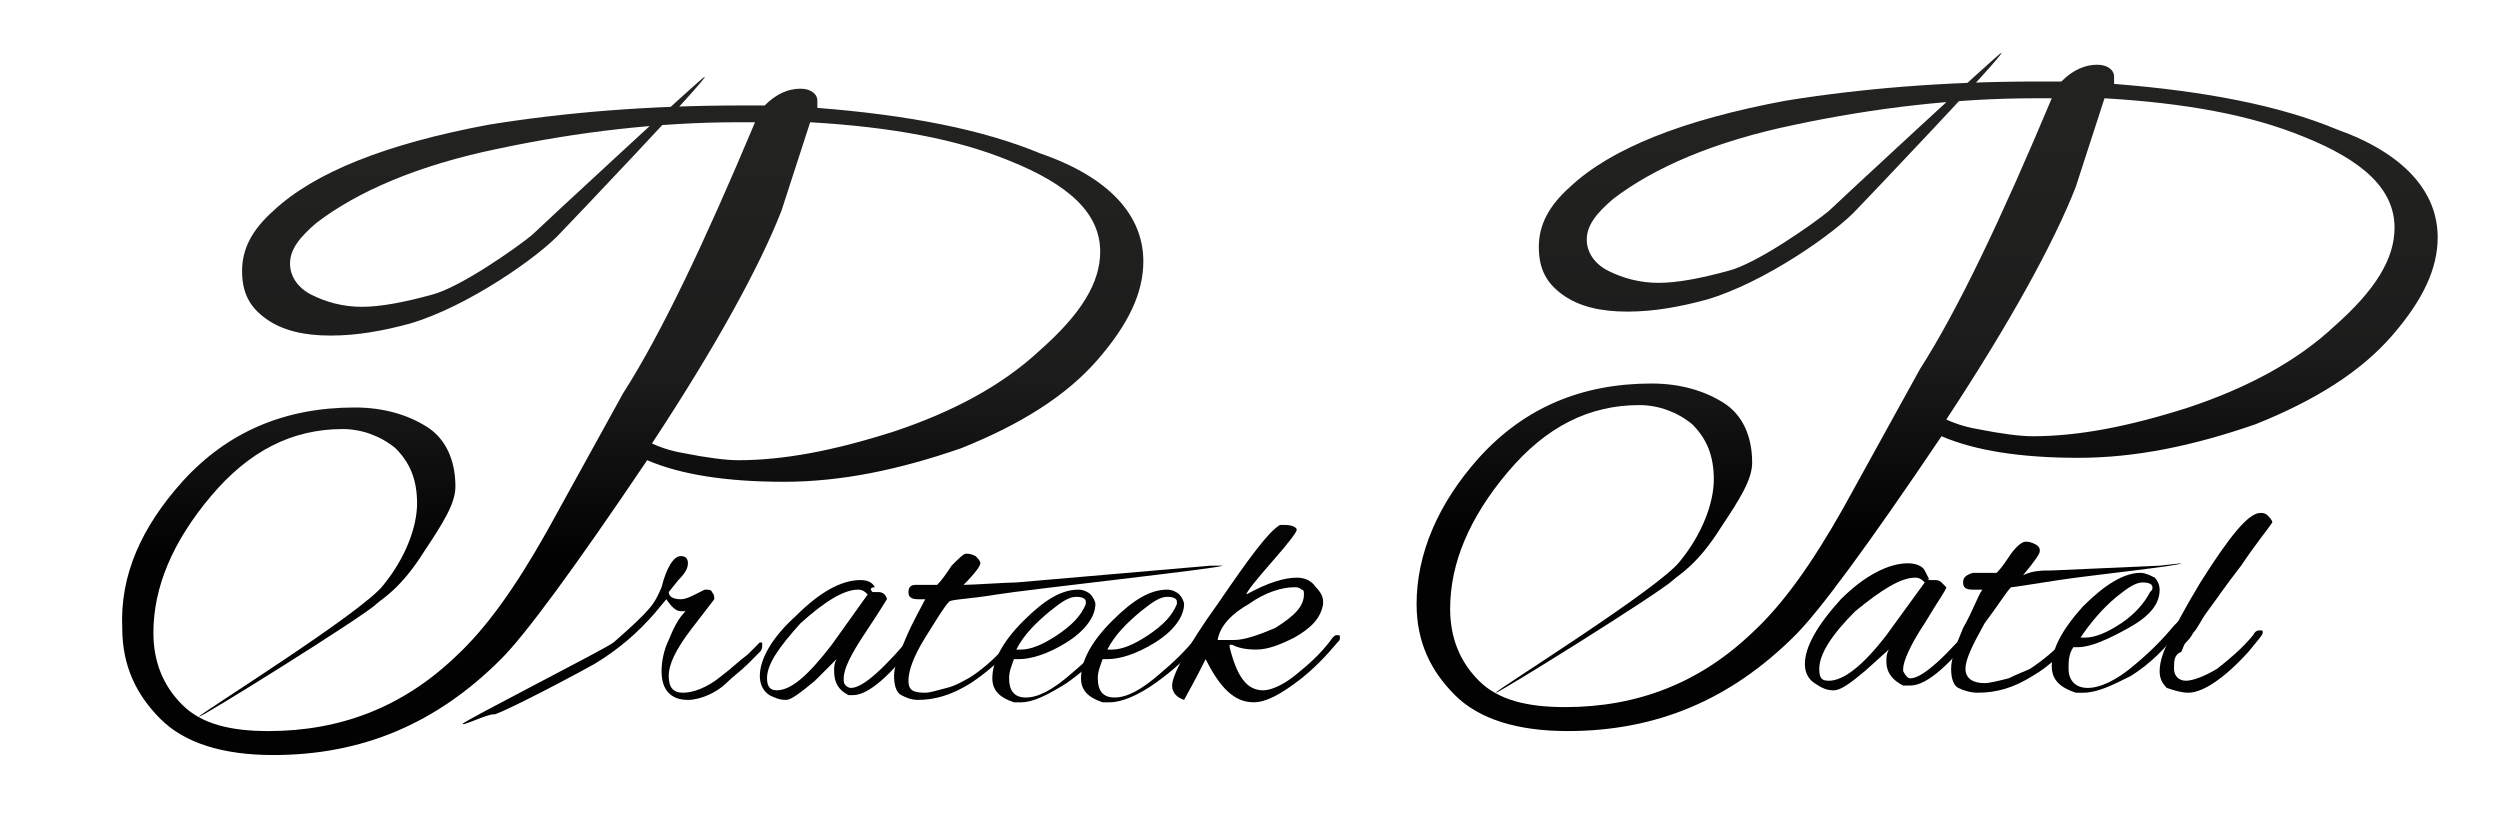 <?xml version="1.0" encoding="UTF-8"?>
<svg enable-background="new 0 0 104.3 34.7" version="1.1" viewBox="0 0 104.3 34.7" xml:space="preserve" xmlns="http://www.w3.org/2000/svg">
<style type="text/css">
	.st0{fill:url(#i);}
	.st1{fill:url(#h);}
	.st2{fill:url(#g);}
	.st3{fill:url(#f);}
	.st4{fill:url(#e);}
	.st5{fill:url(#d);}
	.st6{fill:url(#c);}
	.st7{fill:url(#b);}
	.st8{fill:url(#a);}
	.st9{fill:url(#l);}
	.st10{fill:url(#k);}
	.st11{fill:url(#j);}
</style>
<linearGradient id="i" x1="26.421" x2="26.28" y1="-.014" y2="30.05" gradientUnits="userSpaceOnUse">
	<stop stop-color="#222220" offset=".219"/>
	<stop stop-color="#1C1C1C" offset=".52"/>
	<stop stop-color="#020202" offset=".77"/>
</linearGradient>
<path class="st0" d="m47.7 10.9c0 1.3-0.6 2.6-1.9 4.1s-3.2 2.7-5.7 3.7c-2.6 0.9-5 1.4-7.4 1.4s-4.3-0.3-5.7-0.9c-3.1 4.6-5.1 7.3-6.1 8.3-2.7 2.7-5.8 4-9.5 4-2.1 0-3.7-0.5-4.7-1.5s-1.6-2.2-1.6-3.8c-0.1-2.2 0.8-4.2 2.5-6.1 1.9-2.1 4.3-3.1 7.2-3.1 1.2 0 2.2 0.3 3 0.8s1.2 1.4 1.2 2.5c0 0.7-0.5 1.5-1.3 2.7-1 1.6-1.8 2-2 2.2-0.5 0.5-7.4 4.8-7.4 4.7s6.9-4.4 7.7-5.5c0.9-1.1 1.4-2.4 1.4-3.4s-0.3-1.7-0.9-2.3c-0.6-0.5-1.4-0.8-2.2-0.8-2.1 0-3.9 0.9-5.5 2.8s-2.4 3.8-2.4 5.7c0 1.2 0.4 2.2 1.2 3s2 1.1 3.6 1.1c3 0 5.6-1 7.8-3.1 1.3-1.2 2.5-2.9 3.8-5.2l3.2-5.8c1.6-2.5 3.4-6.3 5.5-11.3h-0.7c-3.3 0-6.7 0.4-10 1.1-3.4 0.7-5.9 1.8-7.6 3.1-0.7 0.6-1.1 1.1-1.1 1.7 0 0.5 0.3 1 0.9 1.3s1.3 0.5 2.1 0.5 1.8-0.2 2.9-0.5c1.2-0.3 3.6-2 4.2-2.5 0.2-0.2 7.1-6.6 7.2-6.6 0.2 0-5.8 6.3-6 6.5-0.9 1-3.9 3.1-6.3 3.8-1.1 0.3-2.2 0.5-3.3 0.5s-2-0.2-2.7-0.7-1-1.1-1-2 0.4-1.7 1.3-2.5c1.7-1.6 4.7-2.8 9-3.6 3.1-0.5 6.6-0.8 10.5-0.8h1c0.5-0.5 1-0.7 1.5-0.7 0.4 0 0.7 0.2 0.7 0.5v0.3c3.8 0.3 6.9 0.9 9.3 1.9 2.9 1 4.3 2.6 4.3 4.5zm-1.8-0.4c0-1.6-1.3-2.8-3.8-3.8-2.2-0.9-4.9-1.4-8.3-1.6l-1.2 3.7c-0.9 2.3-2.7 5.6-5.4 9.7 0.2 0.1 0.7 0.3 1.3 0.4 1 0.2 1.8 0.3 2.3 0.3 1.9 0 4-0.4 6.5-1.2 2.4-0.8 4.5-1.9 6.1-3.4 1.7-1.5 2.5-2.8 2.5-4.1z"/>
<linearGradient id="h" x1="80.421" x2="80.28" y1="-1.014" y2="29.05" gradientUnits="userSpaceOnUse">
	<stop stop-color="#222220" offset=".219"/>
	<stop stop-color="#1C1C1C" offset=".52"/>
	<stop stop-color="#020202" offset=".77"/>
</linearGradient>
<path class="st1" d="m101.7 9.9c0 1.3-0.6 2.6-1.9 4.1s-3.2 2.7-5.7 3.7c-2.6 0.9-5 1.4-7.4 1.4s-4.3-0.3-5.7-0.9c-3.1 4.6-5.1 7.3-6.1 8.3-2.7 2.7-5.8 4-9.5 4-2.1 0-3.7-0.5-4.7-1.5s-1.6-2.2-1.6-3.8c0-2.1 0.9-4.2 2.6-6.1 1.9-2.1 4.3-3.1 7.2-3.1 1.2 0 2.2 0.3 3 0.8s1.2 1.4 1.2 2.5c0 0.7-0.5 1.5-1.3 2.7-1 1.6-1.8 2-2 2.2-0.5 0.5-7.4 4.8-7.4 4.7s6.9-4.4 7.7-5.5c0.9-1.1 1.4-2.4 1.4-3.4s-0.3-1.7-0.9-2.3c-0.6-0.5-1.4-0.8-2.2-0.8-2.1 0-3.9 0.9-5.5 2.8s-2.4 3.8-2.4 5.7c0 1.2 0.4 2.2 1.2 3s2 1.1 3.6 1.1c3 0 5.6-1 7.8-3.1 1.3-1.2 2.5-2.9 3.8-5.2l3.2-5.8c1.6-2.5 3.4-6.3 5.5-11.3h-0.7c-3.3 0-6.7 0.4-10 1.1-3.4 0.7-5.9 1.8-7.6 3.1-0.7 0.6-1.1 1.1-1.1 1.7 0 0.5 0.3 1 0.9 1.3s1.3 0.5 2.1 0.5 1.8-0.2 2.9-0.5c1.2-0.3 3.6-2 4.2-2.5 0.2-0.2 7.1-6.6 7.2-6.6 0.2 0-5.8 6.3-6 6.5-0.9 1-3.9 3.1-6.3 3.8-1.1 0.3-2.2 0.5-3.3 0.5s-2-0.2-2.7-0.7-1-1.1-1-2 0.4-1.7 1.3-2.5c1.7-1.6 4.7-2.8 9-3.6 3.1-0.5 6.6-0.8 10.5-0.8h1c0.5-0.5 1-0.7 1.5-0.7 0.4 0 0.7 0.2 0.7 0.5v0.3c3.8 0.3 6.9 0.9 9.3 1.9 2.8 1 4.2 2.6 4.2 4.5zm-1.8-0.4c0-1.6-1.3-2.8-3.8-3.8-2.2-0.9-4.9-1.4-8.3-1.6l-1.2 3.7c-0.9 2.3-2.7 5.6-5.4 9.7 0.2 0.1 0.7 0.3 1.3 0.4 1 0.2 1.8 0.3 2.3 0.3 1.9 0 4-0.4 6.5-1.2 2.4-0.8 4.5-1.9 6.1-3.4 1.7-1.5 2.5-2.8 2.5-4.1z"/>
	<linearGradient id="g" x1="25.873" x2="25.731" y1="-.017" y2="30.047" gradientUnits="userSpaceOnUse">
		<stop stop-color="#222220" offset=".219"/>
		<stop stop-color="#1C1C1C" offset=".52"/>
		<stop stop-color="#020202" offset=".77"/>
	</linearGradient>
	<path class="st2" d="m28.7 29.2c-0.7 0-1.1-0.4-1.1-1.2 0-0.4 0.1-0.9 0.3-1.3 0.2-0.5 0.4-0.9 0.7-1.2h-0.2c-0.2 0-0.4-0.2-0.6-0.5l-0.5 0.6c-0.7 0.8-1.5 1.5-2.5 2.1-1.8 1-4.2 2.2-4.2 2.1-0.3 0-1.3 0.5-1.3 0.4s6.1-3.2 6.3-3.4c1.6-1.4 1.7-1.6 2-2.3 0.2-0.8 0.5-1.3 0.8-1.3 0.2 0 0.3 0.1 0.3 0.3s-0.1 0.4-0.4 0.7l-0.4 0.5c0 0.2 0.2 0.3 0.5 0.3 0.2 0 0.4-0.1 0.6-0.2l0.4-0.2h0.1s0.2 0 0.2 0.1c0.1 0.1 0.1 0.2 0.1 0.3l-1 1.3c-0.6 0.8-0.9 1.4-0.9 1.9s0.2 0.7 0.6 0.7 1-0.2 1.6-0.7c0.4-0.3 0.7-0.6 1.1-0.9l0.5-0.5c0.1 0 0.1 0 0.1 0.1s0 0.2-0.1 0.3l-0.5 0.5c-0.3 0.3-0.6 0.5-0.9 0.8-0.4 0.4-1.1 0.7-1.6 0.7z"/>
	<linearGradient id="f" x1="35.058" x2="34.916" y1=".026" y2="30.091" gradientUnits="userSpaceOnUse">
		<stop stop-color="#222220" offset=".219"/>
		<stop stop-color="#1C1C1C" offset=".52"/>
		<stop stop-color="#020202" offset=".77"/>
	</linearGradient>
	<path class="st3" d="m36.4 24.7h0.2c0.1 0 0.2 0 0.3 0.1s0.1 0.2 0.1 0.2-0.3 0.5-0.9 1.4-0.9 1.5-0.9 1.9v0.1c0 0.2 0.2 0.3 0.3 0.3 0.5 0 1.4-0.8 2.8-2.5l0.1-0.1s0.1 0 0.1 0.1 0 0.2-0.1 0.3c-1.2 1.7-2.2 2.5-2.8 2.5h-0.2c-0.4-0.2-0.6-0.5-0.6-1 0-0.2 0-0.3 0.1-0.5l-0.9 0.9c-0.6 0.5-1 0.8-1.2 0.8-0.3 0-0.5-0.1-0.7-0.2-0.3-0.2-0.4-0.5-0.4-0.8 0-0.7 0.5-1.6 1.5-2.5 1-1 1.9-1.5 2.7-1.5 0.3 0 0.5 0.1 0.6 0.3-0.2 0-0.2 0.1-0.1 0.2-0.1 0-0.1 0 0 0zm-4.4 3.6c0 0.3 0.1 0.5 0.4 0.5 0.6 0 1.3-0.6 2.3-1.9l1.5-2.1c-0.1-0.1-0.2-0.2-0.4-0.2-0.6 0-1.4 0.5-2.4 1.4-0.9 1-1.4 1.7-1.4 2.3z"/>
	<linearGradient id="e" x1="44.33" x2="44.188" y1=".07" y2="30.134" gradientUnits="userSpaceOnUse">
		<stop stop-color="#222220" offset=".219"/>
		<stop stop-color="#1C1C1C" offset=".52"/>
		<stop stop-color="#020202" offset=".77"/>
	</linearGradient>
	<path class="st4" d="m42.4 24.3 8.1-0.7h0.5c0 0.1-8.2 1-9.4 1.2s-1.9 0.2-2 0.3c-0.2 0.2-0.5 0.7-1 1.5s-0.7 1.4-0.7 1.8 0.2 0.5 0.7 0.5c0.2 0 0.5-0.1 0.9-0.2s0.7-0.3 0.9-0.4c0.5-0.3 1.1-0.8 1.7-1.5 0.1-0.1 0.2-0.2 0.3-0.2v0.1s-0.1 0.2-0.2 0.3c-0.5 0.6-1.1 1.1-1.7 1.5-0.8 0.5-1.5 0.7-2.2 0.7-0.3 0-0.5-0.1-0.7-0.2s-0.3-0.4-0.3-0.8 0.2-0.9 0.5-1.6 0.6-1.2 0.8-1.6h-0.3c-0.3 0-0.4-0.1-0.4-0.3s0.1-0.3 0.3-0.3h0.1 0.8c0.2-0.2 0.4-0.5 0.6-0.8 0.3-0.3 0.5-0.5 0.6-0.5s0.2 0 0.4 0.1c0.1 0.1 0.2 0.2 0.2 0.3s-0.2 0.4-0.7 0.9c0.4 0 1.8-0.1 2.2-0.1z"/>
	<linearGradient id="d" x1="44.048" x2="43.907" y1=".069" y2="30.133" gradientUnits="userSpaceOnUse">
		<stop stop-color="#222220" offset=".219"/>
		<stop stop-color="#1C1C1C" offset=".52"/>
		<stop stop-color="#020202" offset=".77"/>
	</linearGradient>
	<path class="st5" d="m42.6 29.3h-0.3c-0.6-0.2-0.9-0.5-0.9-1 0-0.7 0.4-1.5 1.3-2.4s1.6-1.3 2.3-1.3c0.2 0 0.4 0.1 0.5 0.2s0.2 0.3 0.2 0.4c0 0.5-0.4 1.1-1.2 1.6s-1.5 0.7-2 0.7h-0.2c-0.1 0.3-0.2 0.5-0.2 0.8 0 0.5 0.2 0.8 0.7 0.8s1.1-0.3 1.9-1c0.6-0.5 1.1-1 1.5-1.5l0.2-0.2c0.1 0 0.1 0 0.1 0.1s0 0.1-0.1 0.2c-0.5 0.7-1.2 1.3-1.9 1.8-0.8 0.5-1.4 0.8-1.9 0.8zm2.7-4.2c0-0.1-0.1-0.2-0.4-0.2s-0.6 0.2-1.1 0.6c-0.6 0.5-1.1 1-1.4 1.6h0.2c0.4 0 0.9-0.2 1.5-0.6s1-0.8 1.2-1.3v-0.1z"/>
	<linearGradient id="c" x1="47.796" x2="47.654" y1=".087" y2="30.151" gradientUnits="userSpaceOnUse">
		<stop stop-color="#222220" offset=".219"/>
		<stop stop-color="#1C1C1C" offset=".52"/>
		<stop stop-color="#020202" offset=".77"/>
	</linearGradient>
	<path class="st6" d="m46.3 29.3h-0.3c-0.6-0.2-0.9-0.5-0.9-1 0-0.7 0.4-1.5 1.3-2.4s1.6-1.3 2.3-1.3c0.2 0 0.4 0.1 0.5 0.2s0.2 0.3 0.2 0.4c0 0.5-0.4 1.1-1.2 1.6s-1.5 0.7-2 0.7h-0.2c-0.1 0.3-0.2 0.5-0.2 0.8 0 0.5 0.2 0.8 0.7 0.8s1.1-0.3 1.9-1c0.6-0.5 1.1-1 1.5-1.5l0.2-0.2c0.1 0 0.1 0 0.1 0.1s0 0.1-0.1 0.2c-0.5 0.7-1.2 1.3-1.9 1.8s-1.4 0.8-1.9 0.8zm2.8-4.2c0-0.1-0.1-0.2-0.4-0.2s-0.6 0.2-1.1 0.6c-0.6 0.5-1.1 1-1.4 1.6h0.2c0.4 0 0.9-0.2 1.5-0.6s1-0.8 1.2-1.3v-0.1z"/>
	<linearGradient id="b" x1="52.457" x2="52.316" y1=".108" y2="30.173" gradientUnits="userSpaceOnUse">
		<stop stop-color="#222220" offset=".219"/>
		<stop stop-color="#1C1C1C" offset=".52"/>
		<stop stop-color="#020202" offset=".77"/>
	</linearGradient>
	<path class="st7" d="m52.3 29.3c-0.8 0-1.4-0.6-2-1.8-0.1 0.2-0.4 0.8-0.9 1.7-0.3-0.1-0.5-0.3-0.5-0.6 0-0.4 0.6-1.6 1.9-3.4 1.3-1.9 2.1-3 2.6-3.3h0.2c0.3 0 0.5 0.1 0.5 0.2s-0.3 0.5-1 1.3-1.1 1.3-1.1 1.4c0.9-0.5 1.6-0.7 2.1-0.7 0.3 0 0.6 0.1 0.8 0.4 0.2 0.2 0.3 0.4 0.3 0.6v0.1c-0.1 0.6-0.5 1-1.2 1.4-0.6 0.3-1.1 0.5-1.6 0.5s-0.8-0.1-1-0.2h-0.1v0.1c0.3 1.2 0.7 1.8 1.4 1.8 0.3 0 0.8-0.2 1.3-0.6s1.1-0.9 1.6-1.6c0.1-0.1 0.1-0.1 0.2-0.1s0.1 0 0.1 0.1 0 0.1-0.1 0.2c-0.5 0.6-1 1.1-1.5 1.5-0.9 0.7-1.5 1-2 1zm2.1-4.5c0-0.1 0-0.2-0.1-0.2-0.1-0.1-0.2-0.1-0.3-0.1-0.5 0-1.2 0.2-1.9 0.7-0.7 0.4-1.2 0.9-1.3 1.5h0.7c0.4 0 1-0.2 1.7-0.5 0.8-0.5 1.2-0.9 1.2-1.4z"/>
<linearGradient id="a" x1="79.096" x2="78.954" y1="-.653" y2="29.411" gradientUnits="userSpaceOnUse">
	<stop stop-color="#222220" offset=".219"/>
	<stop stop-color="#1C1C1C" offset=".52"/>
	<stop stop-color="#020202" offset=".77"/>
</linearGradient>
<path class="st8" d="m80.5 24.2h0.2c0.1 0 0.2 0 0.3 0.1l0.2 0.2c0 0.1-0.3 0.5-0.9 1.5-0.6 0.9-0.9 1.6-0.9 1.9v0.1c0.1 0.2 0.2 0.3 0.3 0.3 0.5 0 1.5-0.9 2.9-2.6l0.1-0.1s0.1 0 0.1 0.1 0 0.2-0.1 0.3c-1.3 1.7-2.3 2.6-3 2.6h-0.3c-0.4-0.2-0.7-0.5-0.7-1 0-0.2 0-0.3 0.1-0.5l-1 0.9c-0.6 0.5-1 0.8-1.3 0.8s-0.5-0.1-0.8-0.3-0.4-0.5-0.4-0.8c0-0.7 0.5-1.6 1.5-2.7 1-1 2-1.5 2.8-1.5 0.3 0 0.6 0.1 0.7 0.3l0.2 0.4c-0.1-0.1-0.1 0 0 0zm-4.6 3.7c0 0.4 0.1 0.5 0.4 0.5 0.6 0 1.4-0.6 2.4-1.9l1.6-2.2c-0.1-0.1-0.2-0.2-0.4-0.2-0.6 0-1.4 0.5-2.5 1.4-1 1-1.5 1.8-1.5 2.4z"/>
<linearGradient id="l" x1="86.428" x2="86.286" y1="-.619" y2="29.445" gradientUnits="userSpaceOnUse">
	<stop stop-color="#222220" offset=".219"/>
	<stop stop-color="#1C1C1C" offset=".52"/>
	<stop stop-color="#020202" offset=".77"/>
</linearGradient>
<path class="st9" d="m85.6 23.8 4.5-0.2s0.9-0.1 0.9-0.1c0 0.1-3.8 0.5-5.1 0.7s-1.9 0.3-2 0.3c-0.2 0.2-0.5 0.7-1.1 1.5-0.5 0.9-0.8 1.5-0.8 1.9s0.3 0.6 0.8 0.6c0.2 0 0.6-0.1 1-0.2 0.4-0.2 0.7-0.3 0.9-0.4 0.6-0.4 1.2-0.9 1.8-1.6 0.1-0.1 0.2-0.2 0.3-0.2v0.1s-0.1 0.2-0.2 0.4c-0.5 0.6-1.1 1.2-1.8 1.6-0.8 0.5-1.5 0.7-2.3 0.7-0.3 0-0.6-0.1-0.8-0.2s-0.3-0.4-0.3-0.8 0.2-1 0.5-1.7c0.4-0.7 0.6-1.3 0.8-1.6h-0.4c-0.3 0-0.4-0.1-0.4-0.3s0.1-0.3 0.4-0.4h0.1 0.9c0.2-0.2 0.4-0.5 0.6-0.8 0.3-0.4 0.5-0.5 0.6-0.5s0.2 0 0.4 0.1 0.2 0.2 0.2 0.3-0.2 0.4-0.7 1c0.4-0.2 0.8-0.2 1.2-0.2z"/>
<linearGradient id="k" x1="88.459" x2="88.317" y1="-.609" y2="29.455" gradientUnits="userSpaceOnUse">
	<stop stop-color="#222220" offset=".219"/>
	<stop stop-color="#1C1C1C" offset=".52"/>
	<stop stop-color="#020202" offset=".77"/>
</linearGradient>
<path class="st10" d="m86.9 28.9h-0.3c-0.6-0.2-1-0.5-1-1.1 0-0.7 0.4-1.5 1.3-2.5 0.9-0.9 1.7-1.4 2.4-1.4 0.2 0 0.4 0.1 0.6 0.2 0.1 0.1 0.2 0.3 0.2 0.5 0 0.6-0.4 1.1-1.3 1.6s-1.6 0.8-2.1 0.8h-0.2c-0.2 0.3-0.2 0.6-0.2 0.9 0 0.5 0.3 0.8 0.8 0.8s1.2-0.3 2-1c0.6-0.5 1.1-1 1.6-1.6l0.2-0.2c0.1 0 0.1 0 0.1 0.1s0 0.1-0.1 0.3c-0.5 0.7-1.2 1.4-2 1.9-0.8 0.4-1.4 0.7-2 0.7zm2.9-4.4c0-0.1-0.1-0.2-0.4-0.2s-0.6 0.2-1.1 0.6c-0.6 0.5-1.1 1.1-1.5 1.7h0.2c0.4 0 0.9-0.2 1.5-0.6s1-0.9 1.2-1.3c0.1-0.1 0.1-0.1 0.1-0.2z"/>
<linearGradient id="j" x1="92.481" x2="92.339" y1="-.59" y2="29.474" gradientUnits="userSpaceOnUse">
	<stop stop-color="#222220" offset=".219"/>
	<stop stop-color="#1C1C1C" offset=".52"/>
	<stop stop-color="#020202" offset=".77"/>
</linearGradient>
<path class="st11" d="m90.7 27.9c0 0.3 0.2 0.5 0.5 0.5s0.8-0.2 1.3-0.5c0.5-0.4 1-0.8 1.5-1.4 0.1-0.2 0.2-0.2 0.3-0.2s0.1 0 0.1 0.1-0.2 0.3-0.6 0.8c-1 1.1-1.9 1.7-2.5 1.7-0.3 0-0.6-0.1-0.9-0.2-0.2-0.2-0.3-0.4-0.3-0.7s0.1-0.7 0.3-1.1c0.3-0.7 0.8-1.6 1.4-2.6 1.2-1.9 2-2.9 2.5-2.9 0.1 0 0.2 0 0.3 0.1s0.2 0.2 0.2 0.3c-0.2 0.3-0.7 0.9-1.3 1.8-0.7 0.9-1.1 1.5-1.4 1.9s-0.4 0.7-0.6 0.9c-0.1 0.2-0.2 0.3-0.3 0.4s-0.1 0.2-0.2 0.4c-0.3 0.1-0.3 0.4-0.3 0.7z"/>
</svg>
